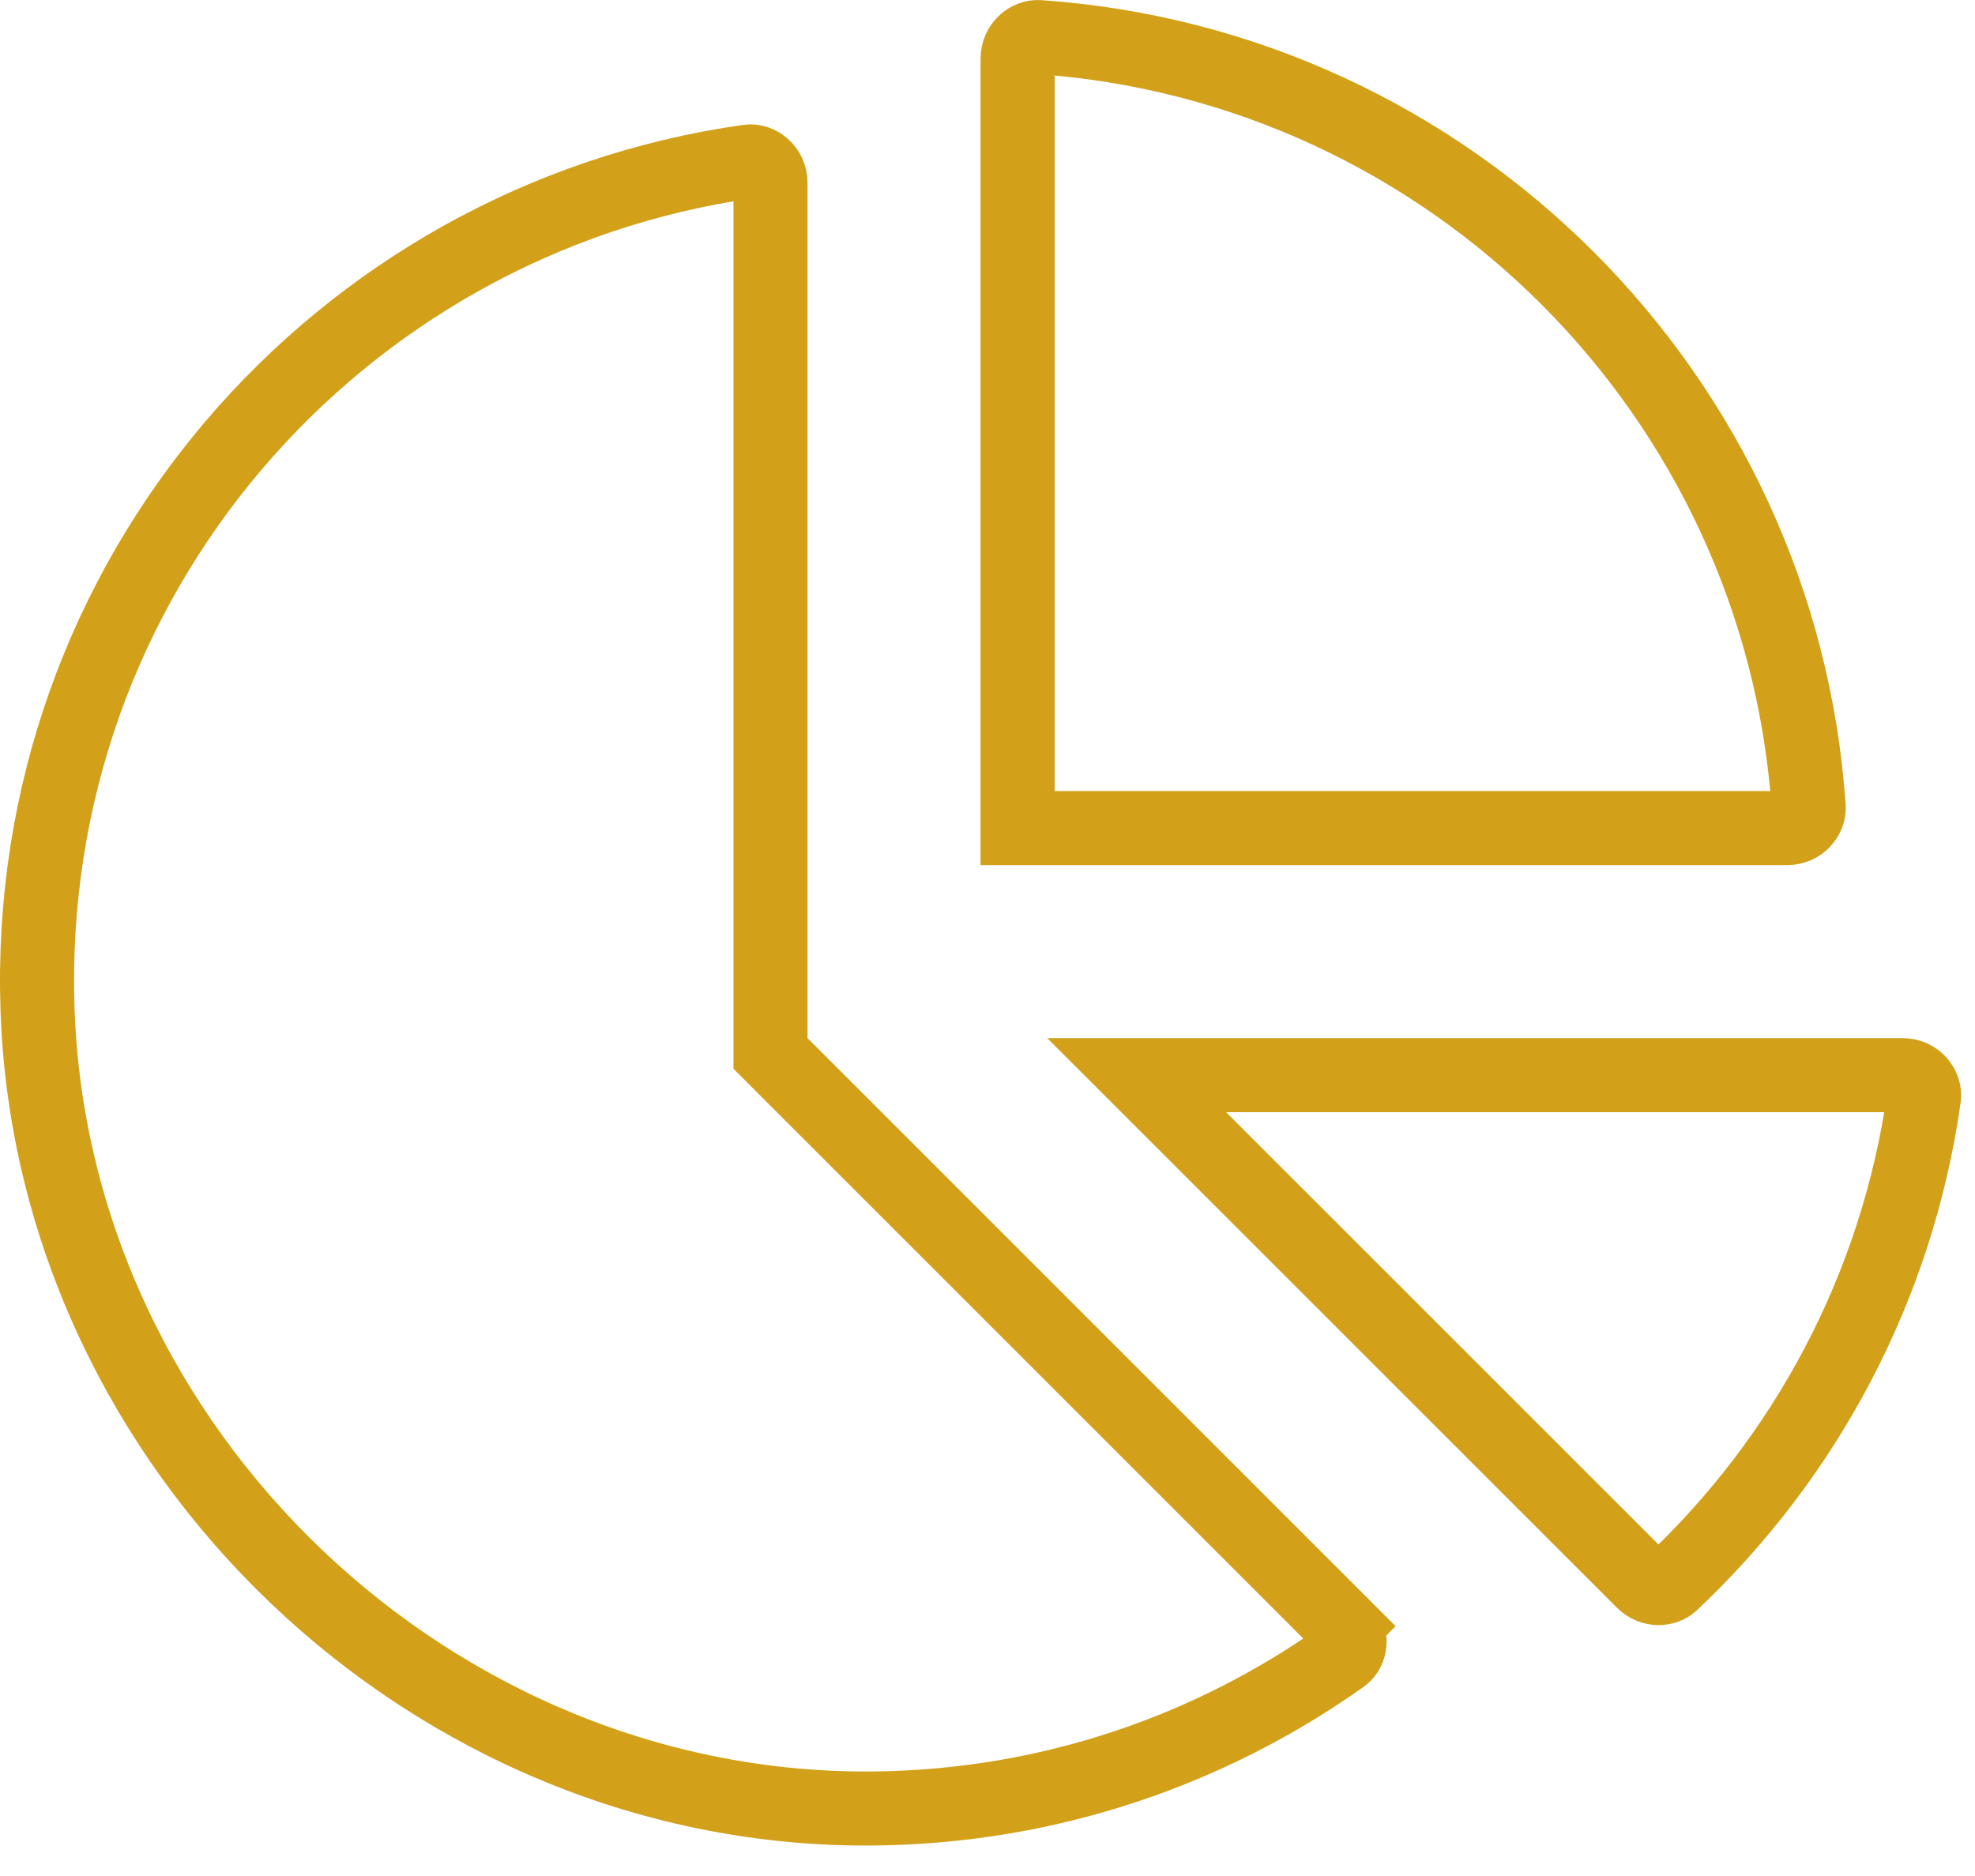 <svg width="40" height="38" viewBox="0 0 40 38" fill="none" xmlns="http://www.w3.org/2000/svg">
<path d="M38.967 22.226L38.967 22.226C38.421 26.086 36.561 29.521 33.855 32.07C33.718 32.199 33.455 32.212 33.28 32.036L23.021 21.778H38.536C38.815 21.778 38.995 22.023 38.967 22.226ZM36.632 16.348L36.632 16.348C36.646 16.549 36.464 16.773 36.199 16.773H20.61V1.185C20.61 0.92 20.835 0.737 21.035 0.751L21.035 0.751C29.384 1.327 36.056 7.999 36.632 16.348ZM15.605 21.028V21.338L15.825 21.558L27.205 32.939L27.735 32.409L27.205 32.939C27.405 33.139 27.352 33.438 27.187 33.555L27.187 33.555C24.511 35.453 21.258 36.588 17.735 36.632C8.782 36.744 1.064 29.393 0.76 20.445C0.464 11.726 6.828 4.449 15.158 3.272L15.158 3.272C15.36 3.244 15.605 3.424 15.605 3.702V21.028Z" stroke="#D3A019" stroke-width="1.5"/>
</svg>
